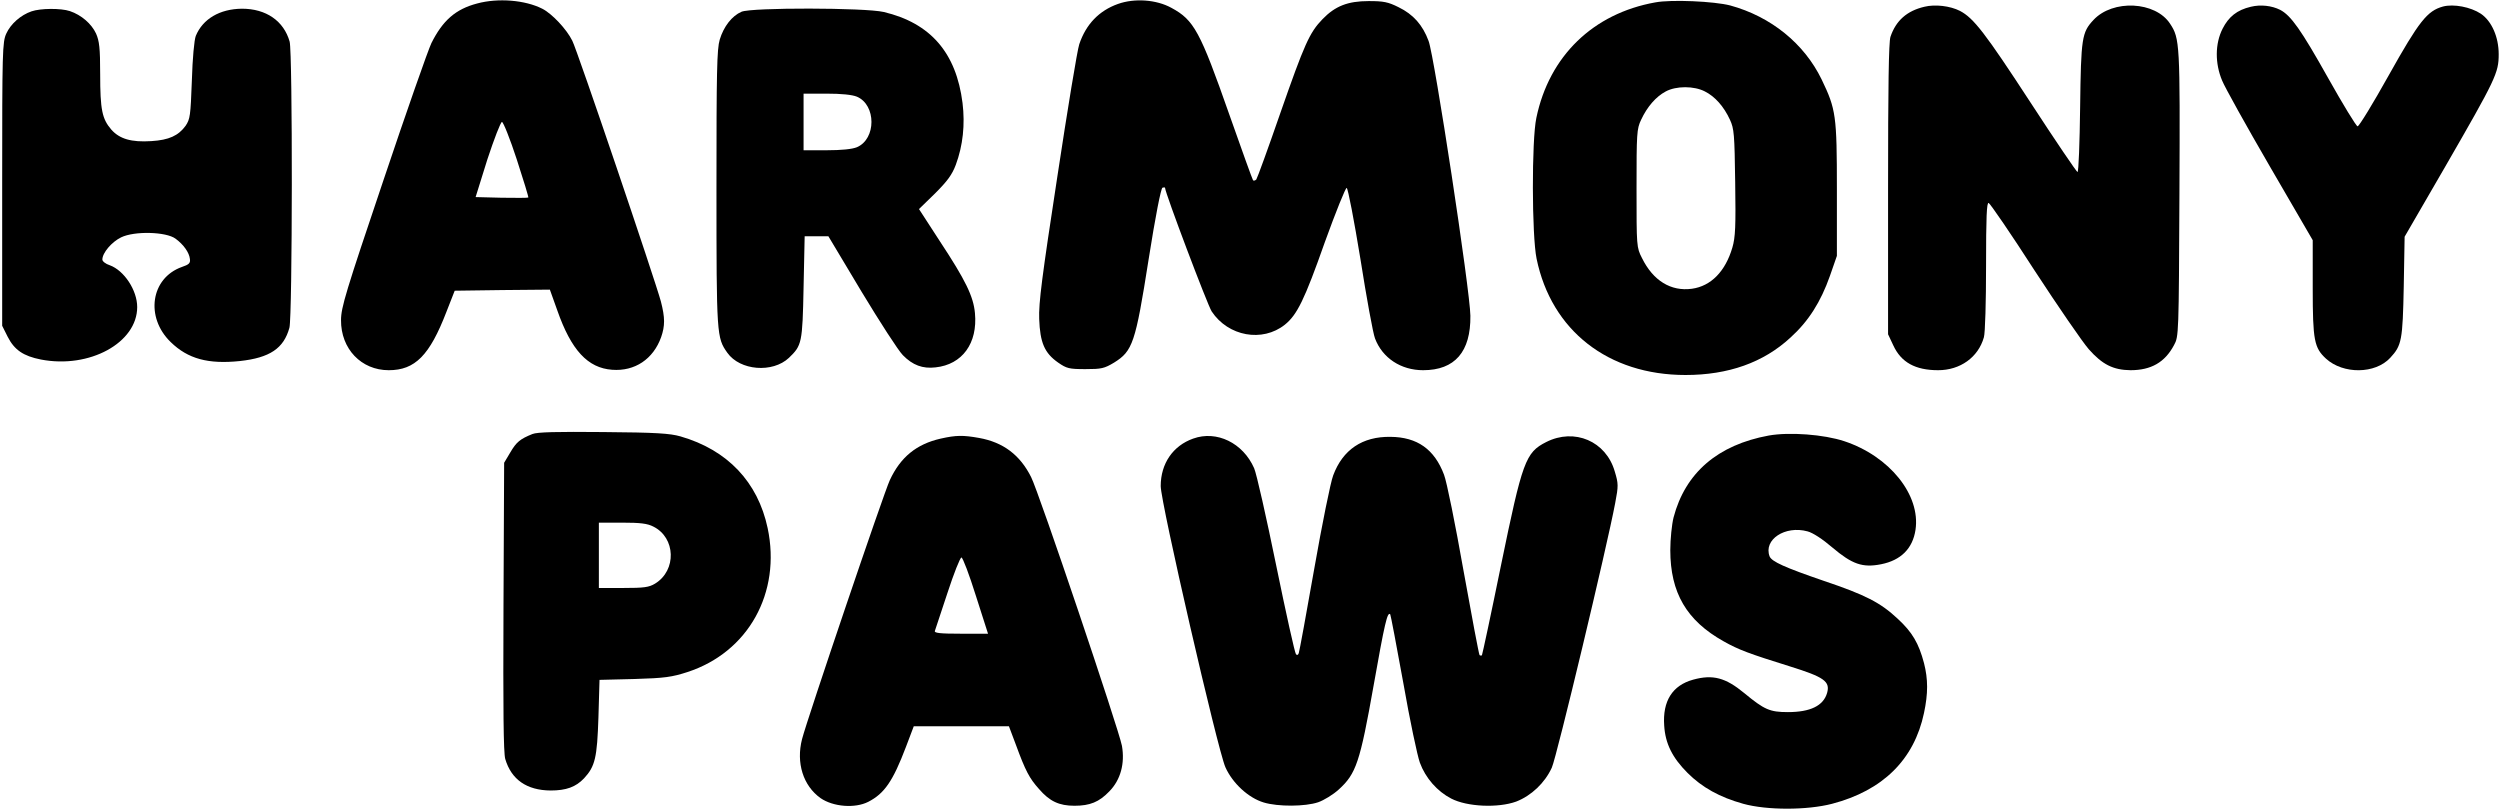 <?xml version="1.0" standalone="no"?>
<!DOCTYPE svg PUBLIC "-//W3C//DTD SVG 20010904//EN"
 "http://www.w3.org/TR/2001/REC-SVG-20010904/DTD/svg10.dtd">
<svg version="1.0" xmlns="http://www.w3.org/2000/svg"
 width="1148pt" height="372pt" viewBox="0 0 1148 372"
 preserveAspectRatio="xMidYMid meet">

<g transform="translate(0,372) scale(0.1,-0.1)"
fill="#000000" stroke="none">
<path d="M2191 3704 c-99 -26 -158 -78 -210 -182 -15 -31 -115 -316 -221 -632
-172 -510 -194 -582 -194 -640 -1 -132 93 -230 219 -230 121 0 188 68 265 268
l38 97 218 3 219 2 34 -95 c64 -183 140 -265 252 -273 104 -8 189 49 225 150
18 52 18 89 -1 163 -25 94 -384 1154 -407 1198 -26 53 -94 125 -138 147 -79
40 -203 50 -299 24z m182 -716 c31 -95 55 -174 53 -175 -2 -2 -57 -2 -123 -1
l-119 3 54 173 c31 94 61 172 67 172 6 0 37 -77 68 -172z"/>
<path d="M5134 3702 c-87 -31 -147 -93 -178 -185 -9 -26 -54 -300 -101 -610
-70 -457 -86 -579 -83 -652 4 -108 24 -156 87 -200 39 -27 50 -30 125 -30 74
0 87 3 132 30 85 53 98 89 158 471 32 203 57 329 64 332 7 2 12 2 12 -1 0 -22
195 -538 214 -567 76 -115 233 -143 336 -61 56 45 90 113 184 380 50 138 95
250 100 248 6 -2 34 -149 63 -326 28 -178 58 -342 67 -365 34 -90 119 -146
221 -146 146 0 219 85 217 250 -1 113 -165 1192 -192 1262 -27 73 -70 122
-138 155 -48 24 -69 28 -137 28 -96 0 -154 -23 -212 -83 -60 -62 -83 -114
-194 -432 -56 -162 -106 -299 -110 -304 -5 -5 -11 -7 -15 -4 -3 4 -52 140
-109 302 -134 382 -162 434 -266 490 -69 38 -169 45 -245 18z"/>
<path d="M7601 3709 c-285 -51 -487 -246 -546 -530 -22 -102 -21 -541 1 -647
68 -330 329 -534 684 -534 196 0 358 57 482 172 83 75 139 164 181 283 l32 92
0 305 c0 339 -4 368 -70 505 -80 165 -233 289 -420 340 -73 19 -270 28 -344
14z m228 -409 c46 -23 87 -69 115 -130 19 -41 21 -66 24 -287 3 -203 1 -252
-13 -300 -32 -109 -98 -177 -186 -189 -96 -13 -178 37 -229 141 -25 49 -25 53
-25 320 0 253 1 273 21 315 28 60 68 106 113 130 48 26 130 26 180 0z"/>
<path d="M8837 3689 c-81 -19 -131 -64 -156 -138 -8 -24 -11 -228 -11 -700 l0
-666 24 -51 c36 -78 101 -114 206 -114 101 0 184 59 210 151 6 19 10 166 10
327 0 228 3 293 12 290 7 -3 102 -141 210 -309 109 -167 221 -330 250 -363 62
-70 112 -95 191 -96 95 0 158 36 200 115 22 40 22 46 25 695 3 691 2 713 -43
781 -67 103 -263 113 -352 17 -53 -57 -57 -81 -61 -400 -2 -164 -7 -298 -12
-298 -4 0 -101 143 -215 318 -210 322 -262 389 -325 422 -45 23 -114 31 -163
19z"/>
<path d="M10336 3689 c-64 -15 -102 -46 -130 -101 -35 -69 -35 -160 -2 -238
12 -30 111 -208 219 -394 l197 -339 0 -221 c0 -240 7 -273 61 -323 79 -72 226
-71 295 4 53 57 57 81 62 327 l4 229 186 321 c233 404 246 431 246 517 0 79
-32 152 -82 186 -47 31 -125 46 -174 33 -72 -20 -109 -66 -249 -316 -72 -129
-136 -234 -143 -234 -6 0 -67 100 -136 223 -124 221 -170 286 -220 312 -38 19
-89 25 -134 14z"/>
<path d="M145 3668 c-50 -17 -96 -58 -116 -102 -18 -39 -19 -78 -19 -692 l0
-650 25 -50 c31 -61 72 -89 153 -105 223 -43 442 77 442 241 0 77 -60 168
-126 192 -19 6 -34 18 -34 26 0 31 43 81 86 102 61 30 207 26 250 -6 37 -27
63 -64 66 -93 3 -19 -4 -26 -37 -37 -143 -51 -169 -231 -51 -345 79 -77 172
-102 317 -87 138 15 202 58 228 153 14 52 15 1265 1 1314 -27 95 -108 151
-219 151 -102 -1 -180 -47 -212 -125 -7 -18 -15 -102 -18 -205 -6 -162 -8
-177 -29 -208 -33 -45 -76 -65 -157 -70 -92 -6 -146 10 -184 53 -42 49 -51 90
-51 255 0 120 -4 152 -19 186 -21 45 -67 85 -120 103 -42 14 -135 13 -176 -1z"/>
<path d="M3405 3666 c-44 -19 -82 -68 -100 -128 -13 -44 -15 -146 -15 -683 0
-676 1 -686 50 -755 58 -82 208 -94 283 -23 59 57 62 67 67 323 l5 235 54 0
55 0 152 -254 c84 -139 169 -271 190 -292 45 -46 91 -63 150 -56 123 13 194
111 181 249 -7 77 -43 151 -161 330 l-96 148 74 72 c57 57 78 86 95 131 33 89
43 185 31 284 -29 231 -147 367 -362 418 -86 20 -607 21 -653 1z m530 -390
c89 -38 89 -194 0 -232 -22 -9 -71 -14 -140 -14 l-105 0 0 130 0 130 105 0
c69 0 118 -5 140 -14z"/>
<path d="M2445 1727 c-57 -23 -74 -37 -102 -85 l-28 -47 -3 -660 c-2 -476 0
-671 8 -700 28 -95 99 -144 208 -145 72 0 116 16 154 56 51 55 60 95 66 280
l5 172 161 4 c139 4 172 9 243 32 279 91 431 364 368 661 -45 212 -185 359
-400 421 -49 14 -112 18 -355 20 -214 2 -303 0 -325 -9z m555 -425 c103 -51
108 -201 8 -262 -28 -17 -51 -20 -145 -20 l-113 0 0 150 0 150 108 0 c82 0
115 -4 142 -18z"/>
<path d="M8122 1720 c-234 -43 -383 -171 -437 -376 -8 -32 -15 -100 -15 -150
0 -196 75 -324 245 -419 69 -39 118 -57 304 -115 157 -49 186 -69 171 -122
-17 -59 -77 -88 -180 -88 -83 0 -108 11 -200 87 -86 71 -144 87 -235 62 -95
-26 -141 -98 -133 -211 5 -82 37 -147 107 -217 67 -67 148 -112 256 -142 108
-30 293 -30 408 0 233 61 377 203 422 417 19 89 19 155 0 229 -24 91 -54 142
-120 203 -80 75 -148 110 -341 175 -178 61 -238 88 -248 112 -29 77 71 143
174 115 24 -6 70 -36 114 -74 91 -77 139 -94 224 -77 91 18 145 72 158 158 24
160 -119 338 -327 407 -93 31 -252 43 -347 26z"/>
<path d="M4320 1706 c-111 -25 -185 -85 -234 -191 -27 -57 -380 -1099 -403
-1189 -28 -109 5 -214 85 -271 58 -40 158 -48 219 -17 74 38 113 94 173 252
l36 95 218 0 219 0 32 -85 c44 -120 62 -154 106 -203 49 -57 93 -77 163 -77
71 0 113 17 160 66 52 53 72 128 58 209 -14 75 -382 1166 -417 1234 -51 102
-128 160 -239 180 -73 13 -105 13 -176 -3z m161 -721 l56 -175 -124 0 c-96 0
-124 3 -120 13 2 6 28 85 58 175 29 89 58 162 64 162 6 0 36 -79 66 -175z"/>
<path d="M5479 1706 c-93 -33 -149 -115 -149 -218 0 -76 261 -1209 297 -1291
33 -74 106 -141 176 -162 66 -20 191 -19 250 1 26 9 69 35 95 59 79 72 97 123
160 479 50 282 63 339 76 325 2 -2 29 -144 60 -315 30 -172 65 -336 76 -366
26 -71 80 -132 144 -165 73 -38 215 -44 298 -14 70 27 132 86 164 156 22 48
254 1017 291 1215 15 79 15 89 -2 145 -40 139 -185 201 -315 135 -95 -48 -109
-88 -207 -564 -46 -226 -86 -412 -88 -415 -3 -2 -8 -2 -11 1 -3 4 -36 179 -74
390 -37 210 -77 408 -89 438 -44 117 -123 173 -246 174 -129 2 -219 -59 -263
-177 -12 -31 -51 -224 -87 -429 -36 -205 -68 -379 -71 -387 -3 -9 -8 -11 -13
-5 -5 5 -46 189 -91 409 -45 220 -90 420 -101 445 -51 116 -172 175 -280 136z"/>
</g>
</svg>
